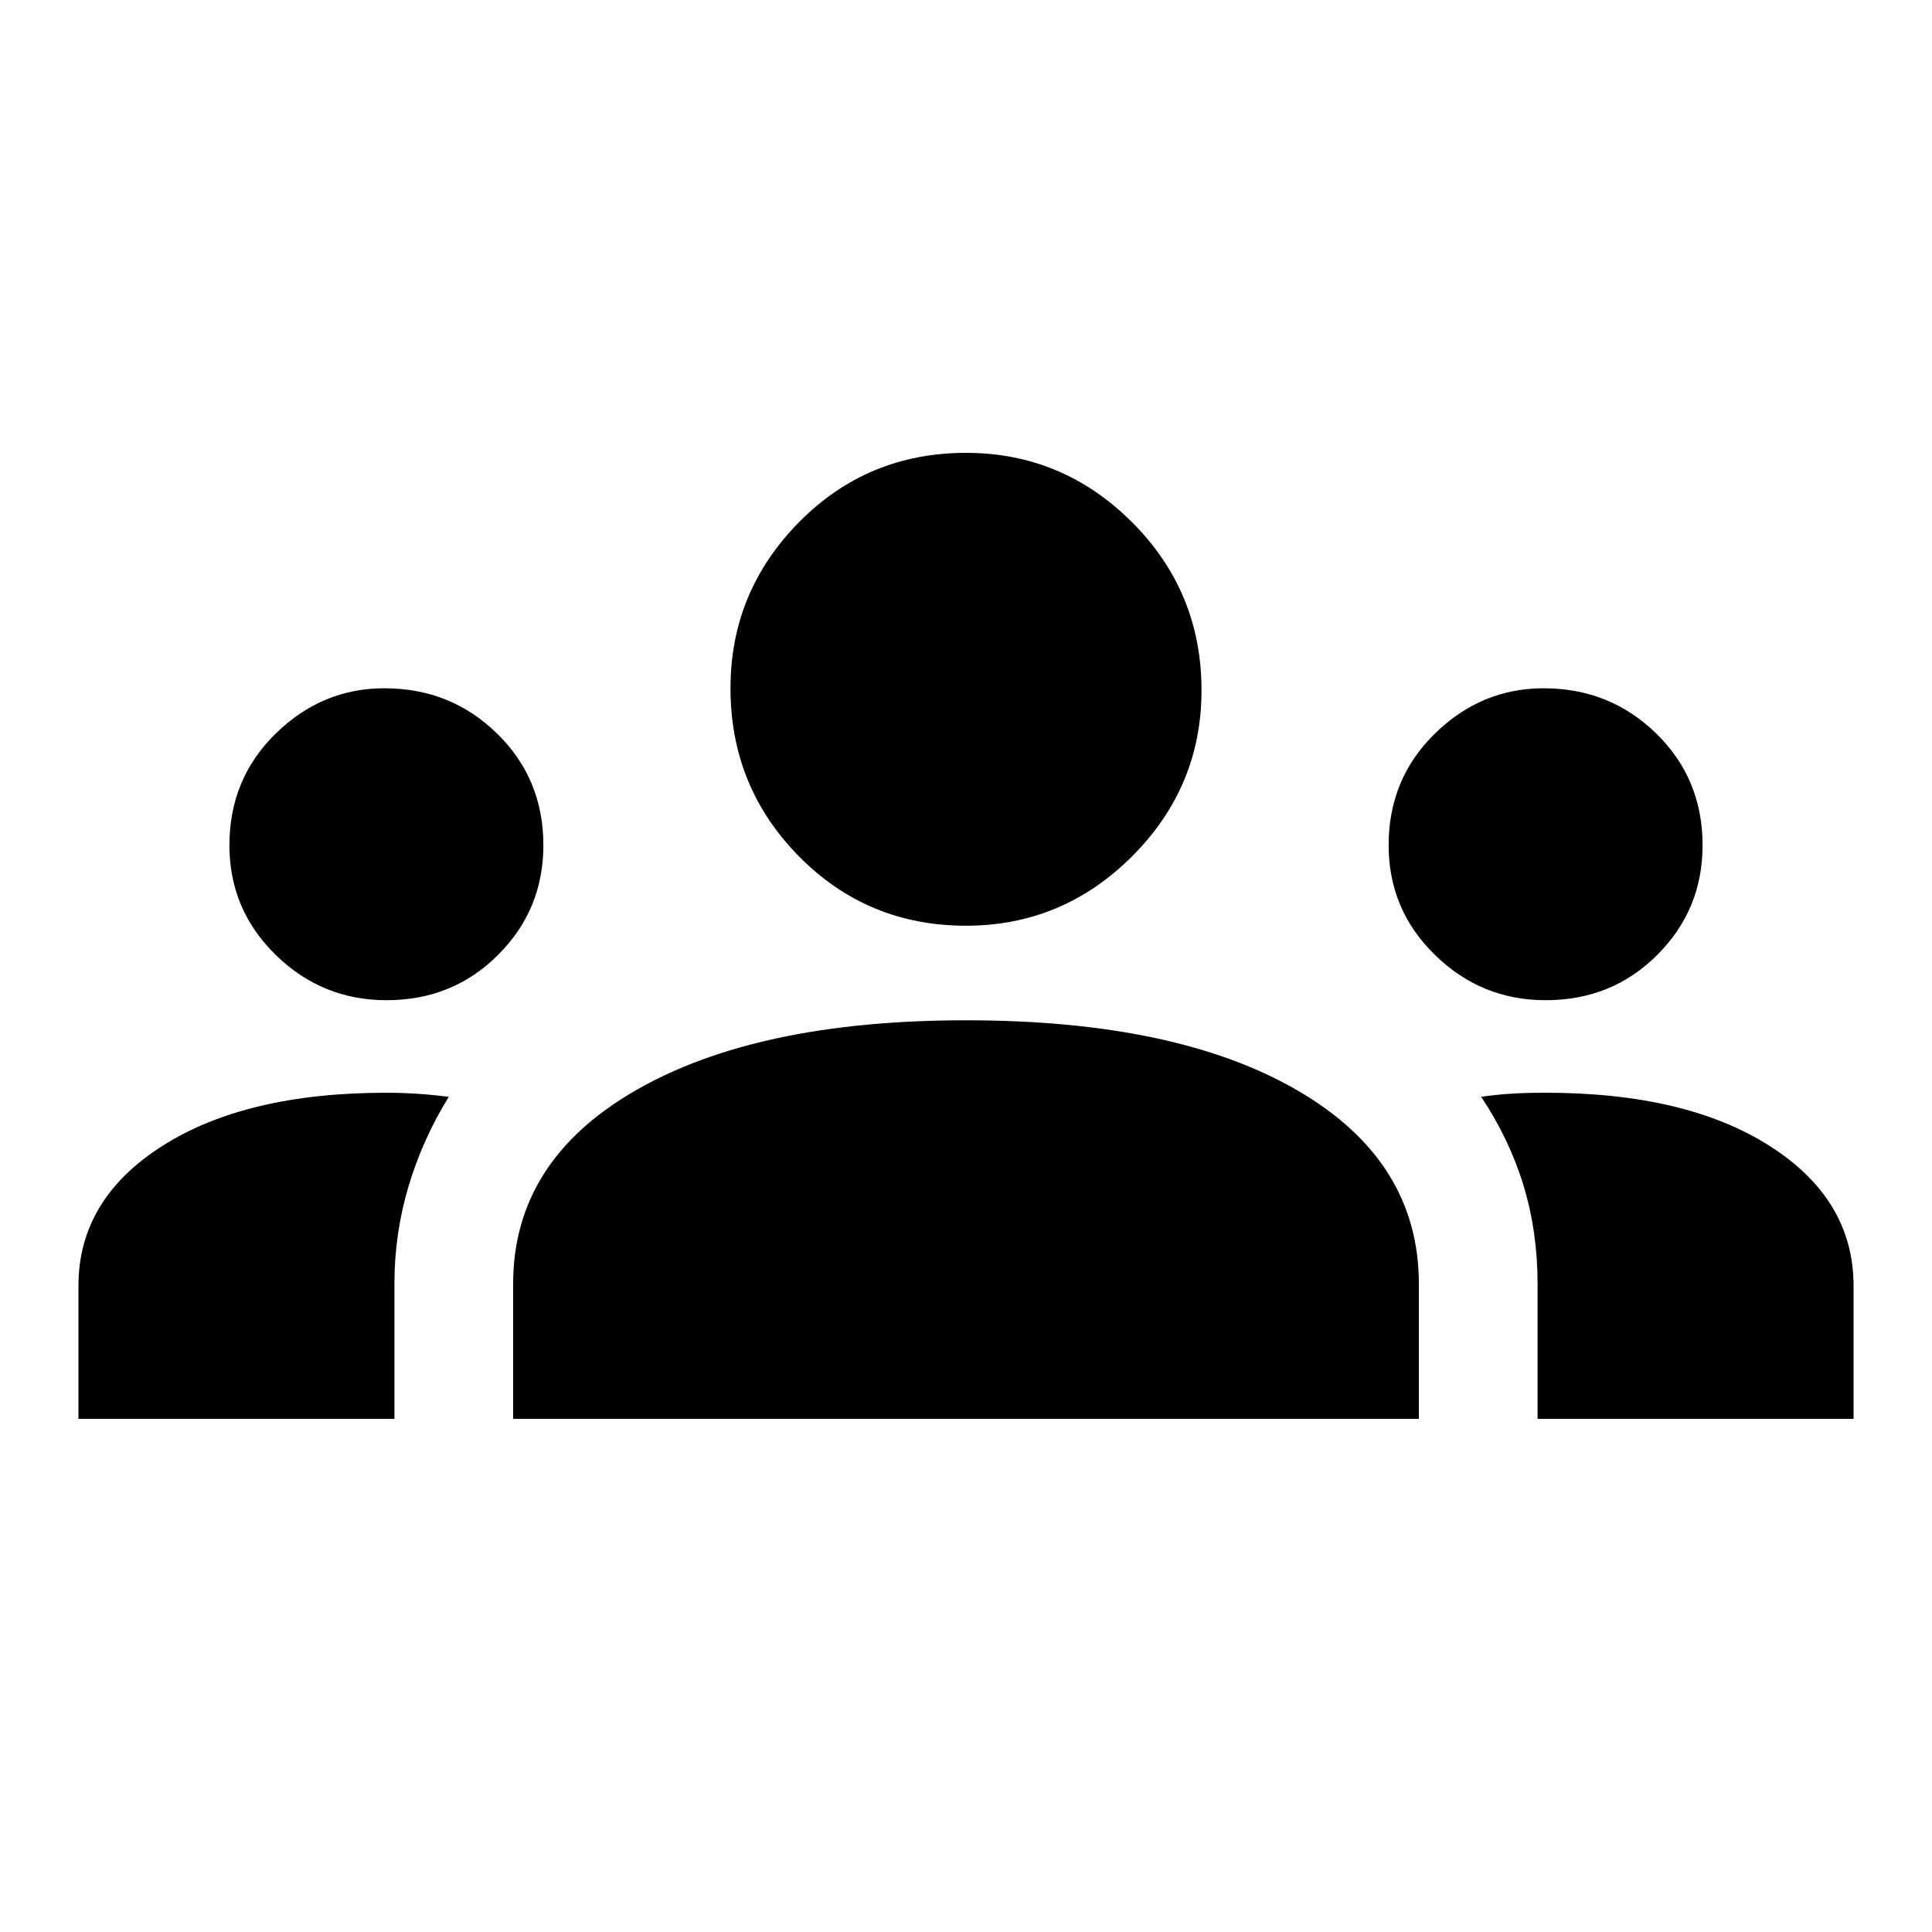 <svg height="20" width="20" xmlns="http://www.w3.org/2000/svg">
	<path d="M.812 14.688v-1.376q0-.895.865-1.447.865-.553 2.323-.553.167 0 .323.011.156.01.323.031-.271.438-.417.927-.146.49-.146 1.011v1.396Zm4.5 0v-1.396q0-1.271 1.261-2 1.26-.73 3.427-.73 2.188 0 3.438.73 1.25.729 1.25 2v1.396Zm10.605 0v-1.396q0-.542-.146-1.021-.146-.479-.438-.917.146-.021.292-.031.146-.011.375-.011 1.458 0 2.323.553.865.552.865 1.447v1.376ZM4 10.354q-.667 0-1.146-.469-.479-.468-.479-1.135 0-.688.479-1.156.479-.469 1.125-.469.688 0 1.167.469.479.468.479 1.156 0 .667-.469 1.135-.468.469-1.156.469Zm12 0q-.667 0-1.146-.469-.479-.468-.479-1.135 0-.688.479-1.156.479-.469 1.125-.469.688 0 1.167.469.479.468.479 1.156 0 .667-.469 1.135-.468.469-1.156.469Zm-6-.771q-1.021 0-1.729-.718-.709-.719-.709-1.74 0-1 .709-1.719.708-.718 1.729-.718 1 0 1.719.718.719.719.719 1.74 0 1-.719 1.719Q11 9.583 10 9.583Z" />
</svg>